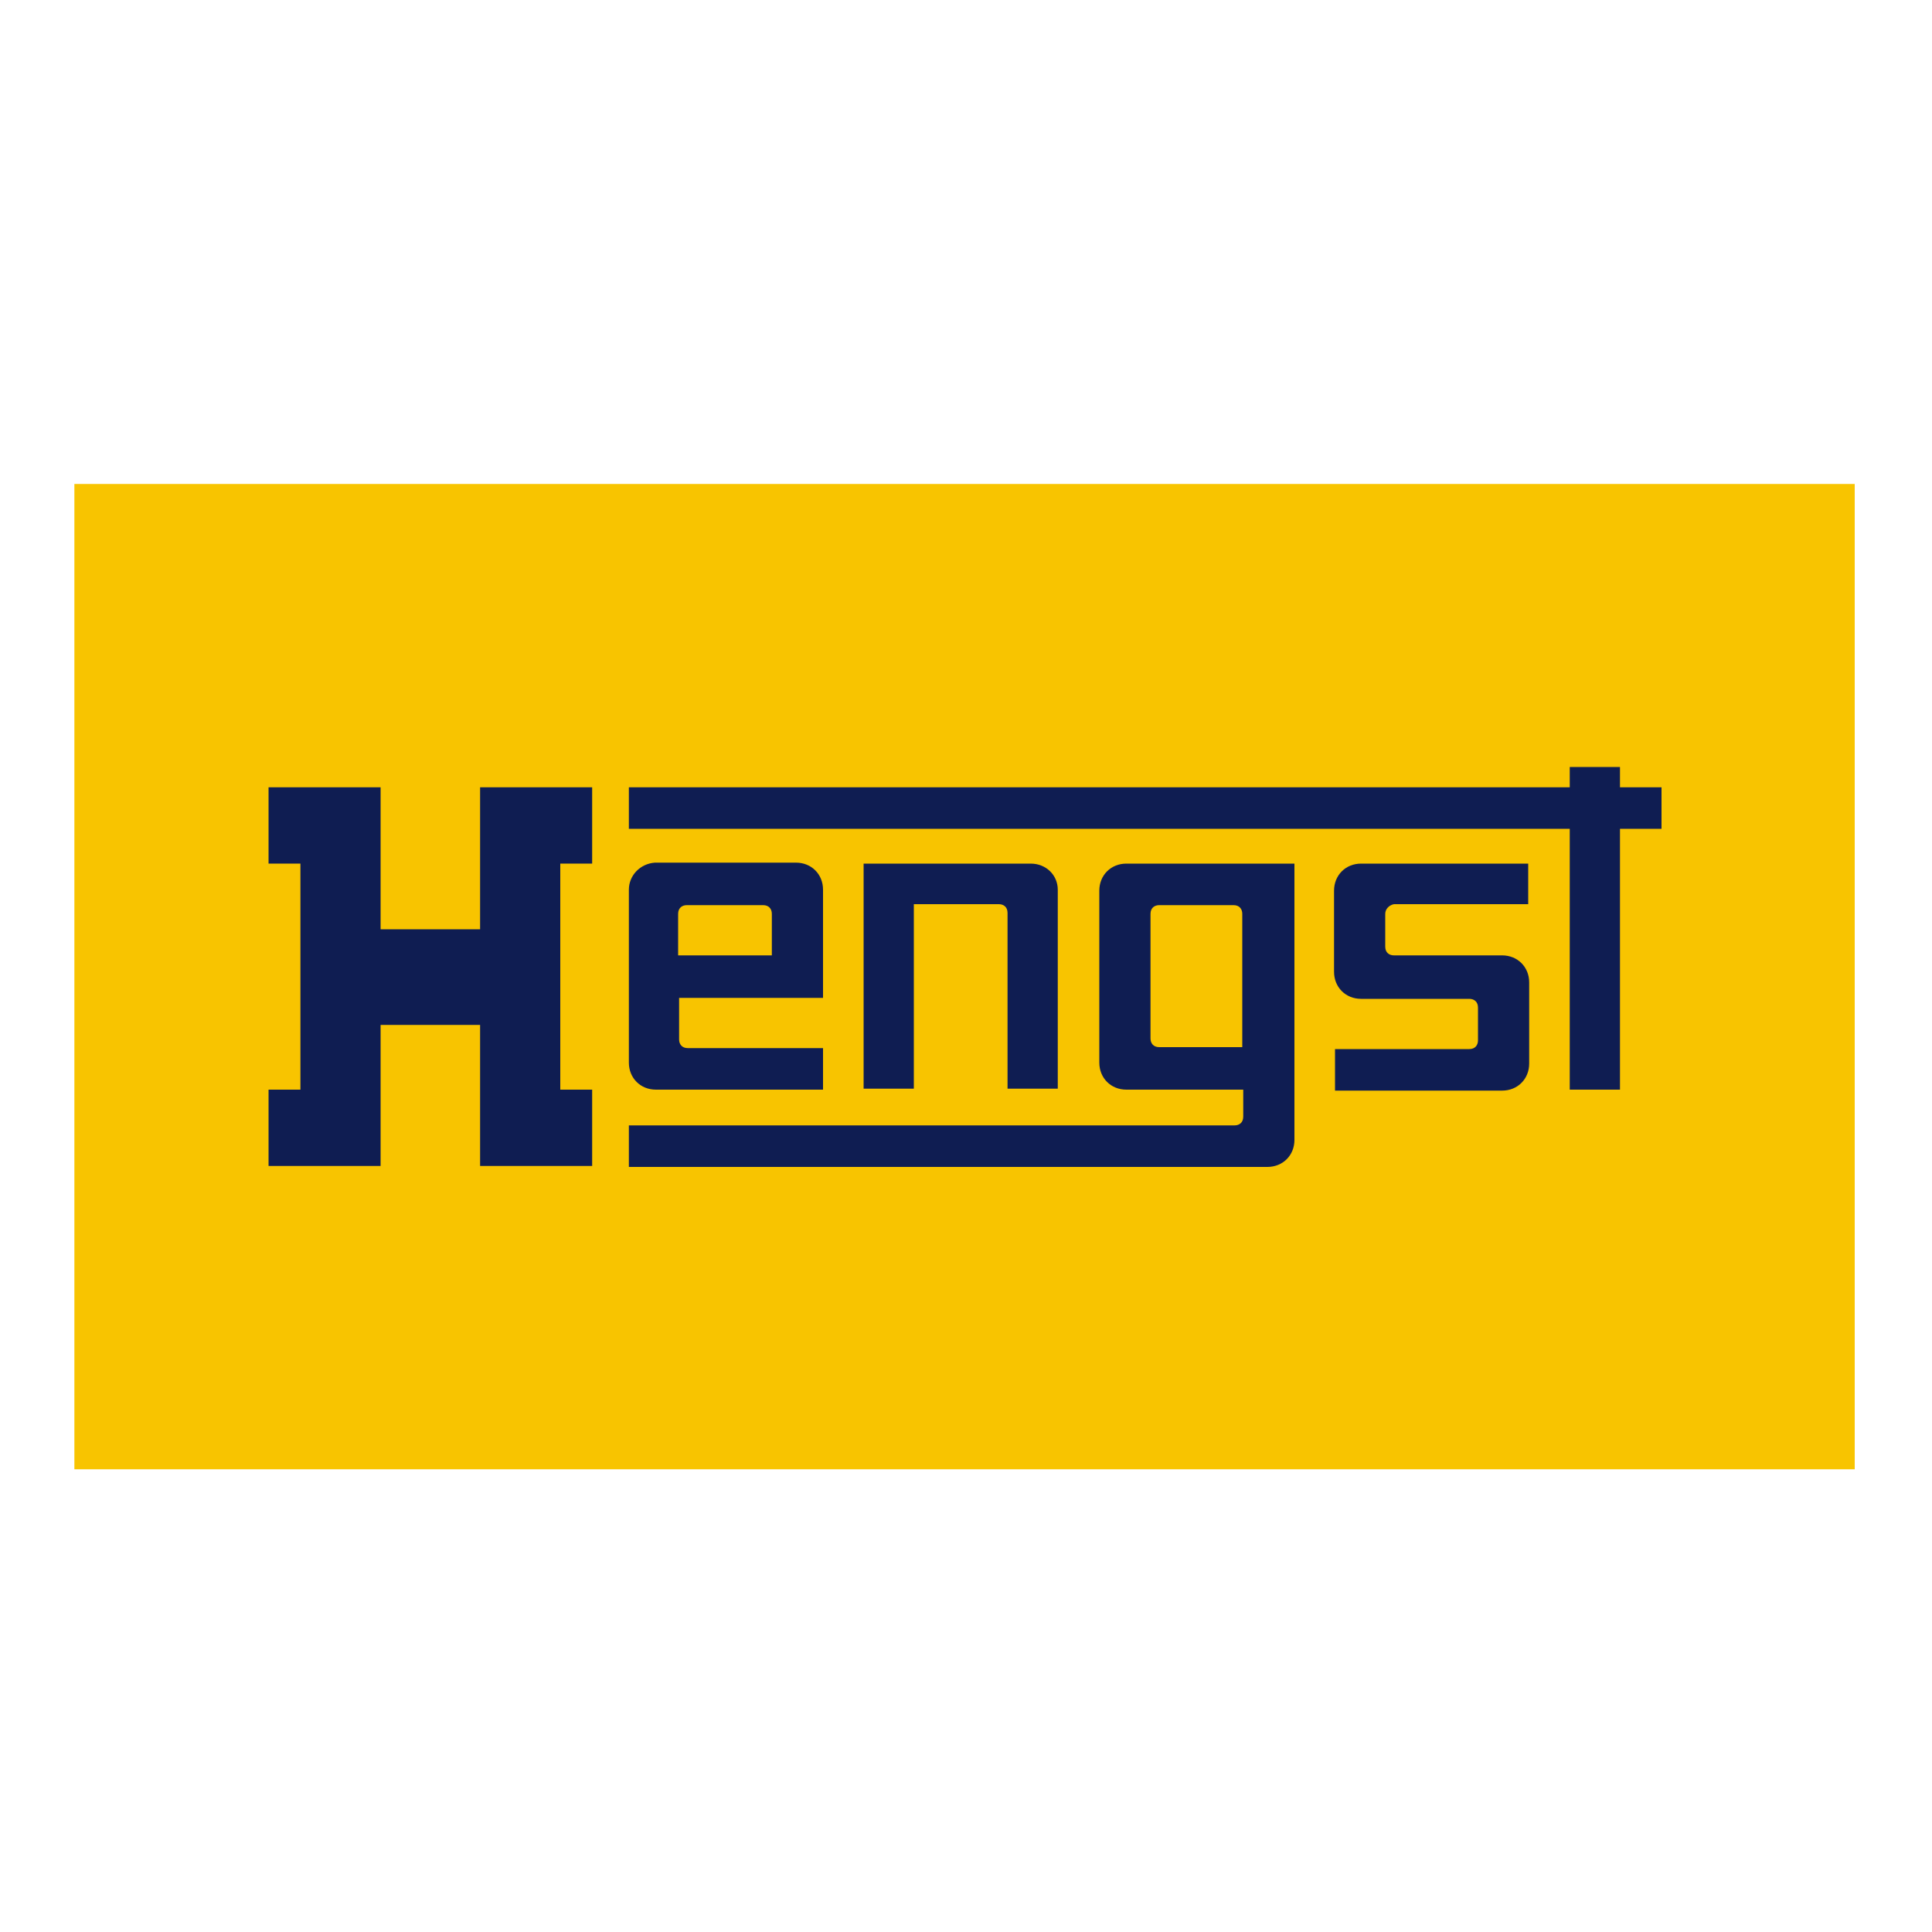 <?xml version="1.0" encoding="utf-8"?>
<!-- Generator: Adobe Illustrator 25.0.0, SVG Export Plug-In . SVG Version: 6.00 Build 0)  -->
<svg version="1.1" id="Capa_1" xmlns="http://www.w3.org/2000/svg" xmlns:xlink="http://www.w3.org/1999/xlink" x="0px" y="0px"
	 viewBox="0 0 200 200" style="enable-background:new 0 0 200 200;" xml:space="preserve">
<style type="text/css">
	.st0{fill:#F8C400;}
	.st1{fill:#0F1D52;}
</style>
<g id="Ebene_1">
	<rect x="7.7" y="50.1" class="st0" width="184.3" height="102"/>
	<g id="Hengst">
		<polygon class="st1" points="27.8,89.4 31.1,89.4 31.1,112.8 27.8,112.8 27.8,120.7 39.4,120.7 39.4,106.1 49.7,106.1 49.7,120.7 
			61.3,120.7 61.3,112.8 58,112.8 58,89.4 61.3,89.4 61.3,81.5 49.7,81.5 49.7,96.2 39.4,96.2 39.4,81.5 27.8,81.5 		"/>
		<path class="st1" d="M109.5,92.1v20.6h-5.2V94.5c0-0.6-0.4-0.9-0.9-0.9h-8.8v19.1h-5.2V89.4h17.3
			C108.3,89.4,109.5,90.6,109.5,92.1L109.5,92.1z"/>
		<path class="st1" d="M65.1,92.1V110c0,1.6,1.2,2.8,2.8,2.8h17.3v-4.3h-14c-0.6,0-0.9-0.4-0.9-0.9v-4.3h14.9V92.1
			c0-1.6-1.2-2.8-2.8-2.8H67.8C66.3,89.4,65.1,90.6,65.1,92.1L65.1,92.1z M79.9,98.9h-9.7v-4.3c0-0.6,0.4-0.9,0.9-0.9H79
			c0.6,0,0.9,0.4,0.9,0.9V98.9L79.9,98.9z"/>
		<path class="st1" d="M143.4,94.6V98c0,0.6,0.4,0.9,0.9,0.9h11.2c1.6,0,2.8,1.2,2.8,2.8v8.4c0,1.6-1.2,2.8-2.8,2.8h-17.3v-4.3h13.9
			c0.6,0,0.9-0.4,0.9-0.9v-3.4c0-0.6-0.4-0.9-0.9-0.9h-11.2c-1.6,0-2.8-1.2-2.8-2.8v-8.4c0-1.6,1.2-2.8,2.8-2.8h17.3v4.2h-13.9
			C143.8,93.7,143.4,94.1,143.4,94.6L143.4,94.6z"/>
		<polygon class="st1" points="172,81.5 172,85.8 167.7,85.8 167.7,112.8 162.5,112.8 162.5,85.8 65.1,85.8 65.1,81.5 162.5,81.5 
			162.5,79.4 167.7,79.4 167.7,81.5 		"/>
		<path class="st1" d="M116.6,89.4c-1.6,0-2.8,1.2-2.8,2.8V110c0,1.6,1.2,2.8,2.8,2.8h12.1v2.8c0,0.6-0.4,0.9-0.9,0.9H65.1v4.3h66.1
			c1.6,0,2.8-1.2,2.8-2.8V89.4H116.6z M128.7,108.4H120c-0.6,0-0.9-0.4-0.9-0.9V94.6c0-0.6,0.4-0.9,0.9-0.9h7.7
			c0.6,0,0.9,0.4,0.9,0.9V108.4z"/>
	</g>
</g>
</svg>
